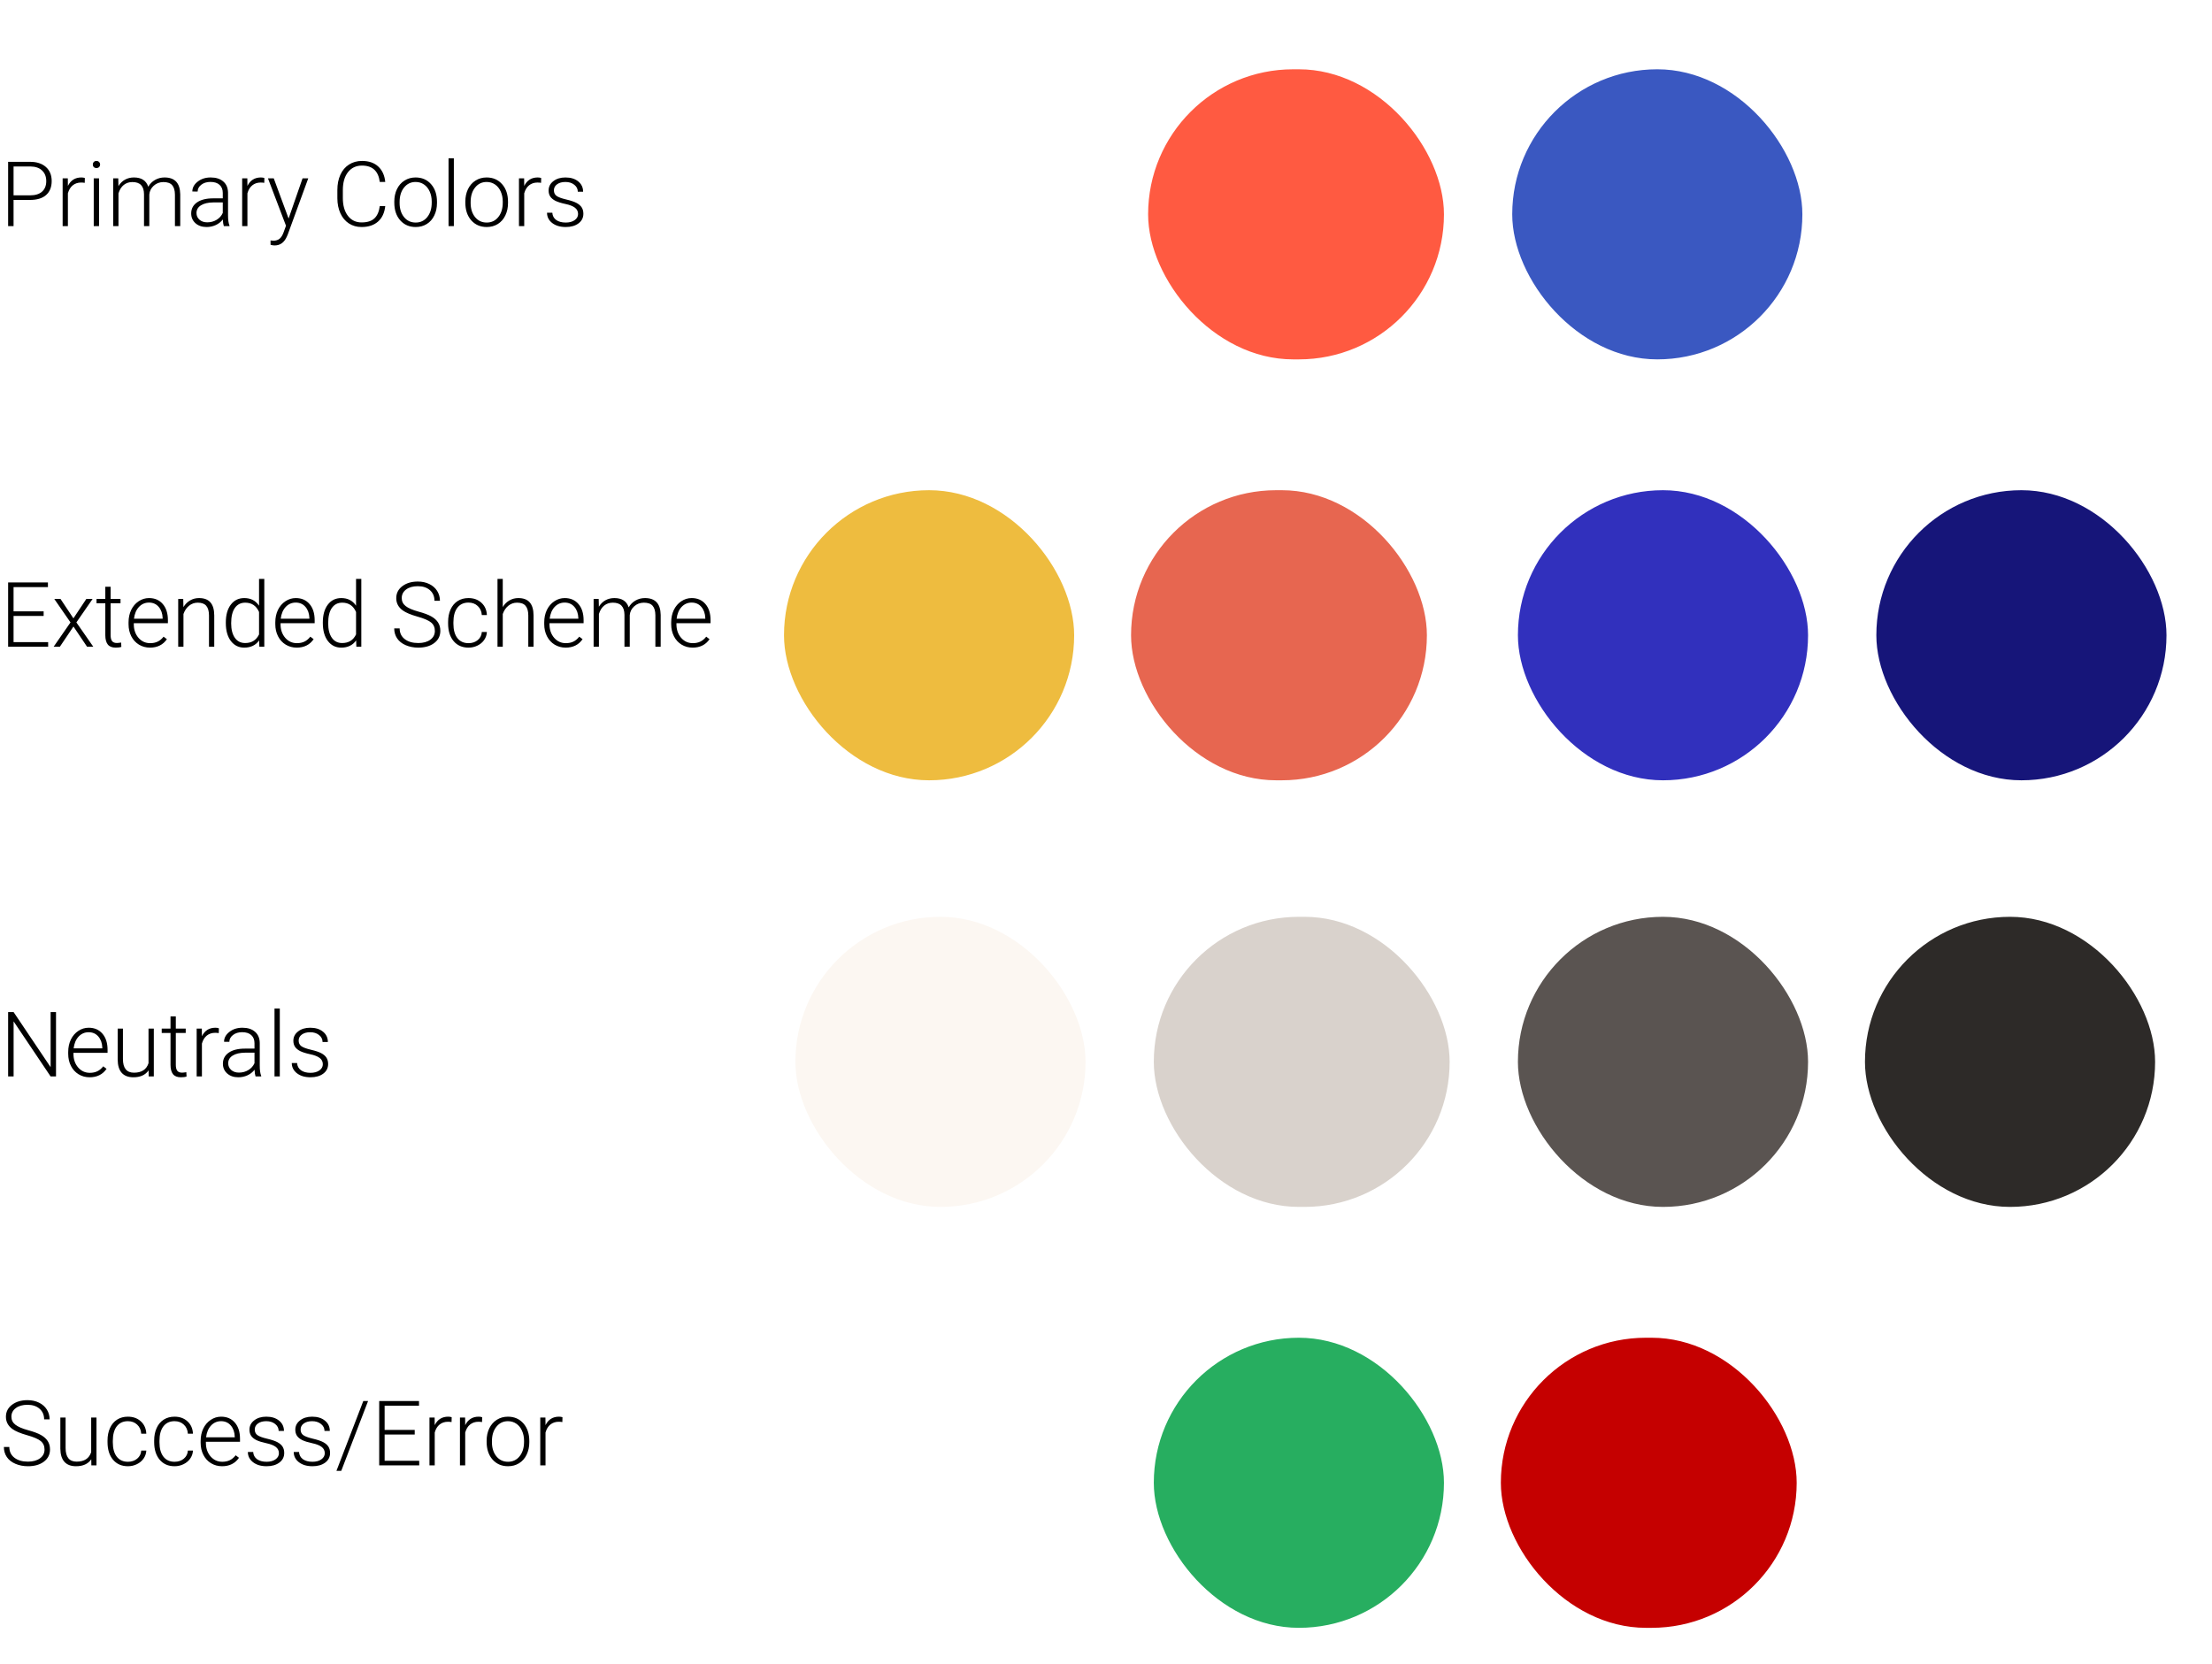 <svg width="489" height="368" viewBox="0 0 489 368" fill="none" xmlns="http://www.w3.org/2000/svg">
<g filter="url(#filter0_d)">
<rect x="335.561" y="104.388" width="64.142" height="64.142" rx="32.071" fill="#3130BD"/>
</g>
<g filter="url(#filter1_d)">
<rect x="414.797" y="104.388" width="64.142" height="64.142" rx="32.071" fill="#161579"/>
</g>
<g filter="url(#filter2_d)">
<rect x="173.318" y="104.388" width="64.142" height="64.142" rx="32.071" fill="#EEBC3F"/>
</g>
<g filter="url(#filter3_d)">
<rect x="250.039" y="104.388" width="65.4" height="64.142" rx="32.071" fill="#E76650"/>
</g>
<g filter="url(#filter4_d)">
<rect x="255.068" y="291.784" width="64.142" height="64.142" rx="32.071" fill="#27AE60"/>
</g>
<g filter="url(#filter5_d)">
<rect x="331.789" y="291.784" width="65.4" height="64.142" rx="32.071" fill="#C50000"/>
</g>
<g filter="url(#filter6_d)">
<rect x="334.303" y="11.319" width="64.142" height="64.142" rx="32.071" fill="#3A58C1"/>
</g>
<g filter="url(#filter7_d)">
<rect x="253.811" y="11.32" width="65.4" height="64.142" rx="32.071" fill="#FF5A41"/>
</g>
<g filter="url(#filter8_d)">
<rect x="175.836" y="198.716" width="64.142" height="64.142" rx="32.071" fill="#FCF7F2"/>
</g>
<g filter="url(#filter9_d)">
<rect x="255.068" y="198.715" width="65.4" height="64.142" rx="32.071" fill="#D9D2CC"/>
</g>
<g filter="url(#filter10_d)">
<rect x="335.561" y="198.715" width="64.142" height="64.142" rx="32.071" fill="#5A5451"/>
</g>
<g filter="url(#filter11_d)">
<rect x="412.281" y="198.715" width="64.142" height="64.142" rx="32.071" fill="#2D2A28"/>
</g>
<path d="M2.998 44.209V50H1.797V35.781H6.641C8.118 35.781 9.284 36.159 10.137 36.914C10.996 37.669 11.426 38.708 11.426 40.029C11.426 41.364 11.012 42.396 10.185 43.125C9.365 43.848 8.174 44.209 6.611 44.209H2.998ZM2.998 43.193H6.641C7.806 43.193 8.695 42.917 9.307 42.363C9.919 41.81 10.225 41.038 10.225 40.049C10.225 39.066 9.919 38.285 9.307 37.705C8.701 37.119 7.839 36.82 6.719 36.807H2.998V43.193ZM18.73 40.43C18.483 40.384 18.219 40.361 17.939 40.361C17.21 40.361 16.592 40.566 16.084 40.977C15.583 41.38 15.225 41.969 15.01 42.744V50H13.848V39.434H14.99L15.01 41.113C15.628 39.863 16.621 39.238 17.988 39.238C18.314 39.238 18.571 39.281 18.76 39.365L18.73 40.43ZM21.895 50H20.723V39.434H21.895V50ZM20.518 36.377C20.518 36.156 20.589 35.97 20.732 35.82C20.876 35.664 21.071 35.586 21.318 35.586C21.566 35.586 21.761 35.664 21.904 35.82C22.054 35.97 22.129 36.156 22.129 36.377C22.129 36.598 22.054 36.784 21.904 36.934C21.761 37.083 21.566 37.158 21.318 37.158C21.071 37.158 20.876 37.083 20.732 36.934C20.589 36.784 20.518 36.598 20.518 36.377ZM26.143 39.434L26.182 41.152C26.572 40.514 27.061 40.036 27.646 39.717C28.232 39.398 28.884 39.238 29.6 39.238C31.266 39.238 32.324 39.922 32.773 41.289C33.151 40.632 33.656 40.127 34.287 39.775C34.919 39.417 35.615 39.238 36.377 39.238C38.643 39.238 39.798 40.475 39.844 42.949V50H38.672V43.037C38.665 42.093 38.46 41.393 38.057 40.938C37.66 40.482 37.008 40.254 36.103 40.254C35.264 40.267 34.554 40.54 33.975 41.074C33.395 41.602 33.073 42.246 33.008 43.008V50H31.836V42.949C31.829 42.044 31.615 41.37 31.191 40.928C30.775 40.478 30.13 40.254 29.258 40.254C28.522 40.254 27.891 40.465 27.363 40.889C26.836 41.305 26.445 41.927 26.191 42.754V50H25.02V39.434H26.143ZM49.482 50C49.365 49.668 49.29 49.176 49.258 48.525C48.848 49.059 48.324 49.473 47.685 49.766C47.054 50.052 46.383 50.195 45.674 50.195C44.658 50.195 43.835 49.912 43.203 49.346C42.578 48.779 42.266 48.063 42.266 47.197C42.266 46.169 42.692 45.355 43.545 44.756C44.404 44.157 45.599 43.857 47.129 43.857H49.248V42.656C49.248 41.901 49.014 41.309 48.545 40.879C48.083 40.443 47.406 40.225 46.514 40.225C45.7 40.225 45.026 40.433 44.492 40.85C43.958 41.266 43.691 41.768 43.691 42.353L42.52 42.344C42.52 41.504 42.91 40.778 43.691 40.166C44.473 39.547 45.433 39.238 46.572 39.238C47.751 39.238 48.678 39.535 49.355 40.127C50.039 40.713 50.391 41.533 50.41 42.588V47.588C50.41 48.61 50.518 49.375 50.732 49.883V50H49.482ZM45.81 49.16C46.592 49.16 47.288 48.971 47.9 48.594C48.519 48.216 48.968 47.712 49.248 47.08V44.756H47.158C45.993 44.769 45.081 44.984 44.424 45.4C43.766 45.81 43.438 46.377 43.438 47.1C43.438 47.692 43.656 48.184 44.092 48.574C44.535 48.965 45.107 49.16 45.81 49.16ZM58.418 40.43C58.171 40.384 57.907 40.361 57.627 40.361C56.898 40.361 56.279 40.566 55.772 40.977C55.27 41.38 54.912 41.969 54.697 42.744V50H53.535V39.434H54.678L54.697 41.113C55.316 39.863 56.309 39.238 57.676 39.238C58.001 39.238 58.258 39.281 58.447 39.365L58.418 40.43ZM63.799 48.32L66.885 39.434H68.144L63.633 51.797L63.398 52.344C62.819 53.626 61.924 54.268 60.713 54.268C60.433 54.268 60.133 54.222 59.815 54.131L59.805 53.164L60.41 53.223C60.983 53.223 61.445 53.079 61.797 52.793C62.155 52.513 62.458 52.028 62.705 51.338L63.223 49.912L59.238 39.434H60.518L63.799 48.32ZM85.166 45.566C85.003 47.064 84.466 48.21 83.555 49.004C82.65 49.798 81.442 50.195 79.932 50.195C78.877 50.195 77.943 49.932 77.129 49.404C76.322 48.877 75.697 48.132 75.254 47.168C74.811 46.198 74.587 45.091 74.58 43.848V42.002C74.58 40.739 74.801 39.619 75.244 38.643C75.687 37.666 76.322 36.914 77.148 36.387C77.982 35.853 78.939 35.586 80.019 35.586C81.543 35.586 82.744 35.999 83.623 36.826C84.508 37.647 85.023 38.783 85.166 40.234H83.955C83.656 37.819 82.344 36.611 80.019 36.611C78.731 36.611 77.702 37.093 76.934 38.057C76.172 39.02 75.791 40.352 75.791 42.051V43.789C75.791 45.43 76.162 46.738 76.904 47.715C77.653 48.691 78.662 49.18 79.932 49.18C81.188 49.18 82.135 48.88 82.773 48.281C83.412 47.676 83.805 46.771 83.955 45.566H85.166ZM87.168 44.56C87.168 43.545 87.363 42.63 87.754 41.816C88.151 41.003 88.708 40.371 89.424 39.922C90.147 39.466 90.963 39.238 91.875 39.238C93.281 39.238 94.421 39.733 95.293 40.723C96.165 41.706 96.602 43.011 96.602 44.639V44.883C96.602 45.905 96.403 46.826 96.006 47.647C95.615 48.46 95.062 49.089 94.346 49.531C93.63 49.974 92.812 50.195 91.894 50.195C90.495 50.195 89.356 49.704 88.477 48.721C87.604 47.731 87.168 46.422 87.168 44.795V44.56ZM88.34 44.883C88.34 46.146 88.665 47.184 89.316 47.998C89.974 48.805 90.833 49.209 91.894 49.209C92.949 49.209 93.802 48.805 94.453 47.998C95.111 47.184 95.439 46.113 95.439 44.785V44.56C95.439 43.753 95.29 43.014 94.99 42.344C94.691 41.673 94.271 41.156 93.731 40.791C93.19 40.42 92.572 40.234 91.875 40.234C90.833 40.234 89.984 40.645 89.326 41.465C88.669 42.279 88.34 43.346 88.34 44.668V44.883ZM100.332 50H99.16V35H100.332V50ZM102.871 44.56C102.871 43.545 103.066 42.63 103.457 41.816C103.854 41.003 104.411 40.371 105.127 39.922C105.85 39.466 106.667 39.238 107.578 39.238C108.984 39.238 110.124 39.733 110.996 40.723C111.868 41.706 112.305 43.011 112.305 44.639V44.883C112.305 45.905 112.106 46.826 111.709 47.647C111.318 48.46 110.765 49.089 110.049 49.531C109.333 49.974 108.516 50.195 107.598 50.195C106.198 50.195 105.059 49.704 104.18 48.721C103.307 47.731 102.871 46.422 102.871 44.795V44.56ZM104.043 44.883C104.043 46.146 104.368 47.184 105.02 47.998C105.677 48.805 106.536 49.209 107.598 49.209C108.652 49.209 109.505 48.805 110.156 47.998C110.814 47.184 111.143 46.113 111.143 44.785V44.56C111.143 43.753 110.993 43.014 110.693 42.344C110.394 41.673 109.974 41.156 109.434 40.791C108.893 40.42 108.275 40.234 107.578 40.234C106.536 40.234 105.687 40.645 105.029 41.465C104.372 42.279 104.043 43.346 104.043 44.668V44.883ZM119.609 40.43C119.362 40.384 119.098 40.361 118.818 40.361C118.089 40.361 117.471 40.566 116.963 40.977C116.462 41.38 116.104 41.969 115.889 42.744V50H114.727V39.434H115.869L115.889 41.113C116.507 39.863 117.5 39.238 118.867 39.238C119.193 39.238 119.45 39.281 119.639 39.365L119.609 40.43ZM127.793 47.315C127.793 46.735 127.559 46.27 127.09 45.918C126.628 45.566 125.928 45.293 124.99 45.098C124.053 44.896 123.324 44.668 122.803 44.414C122.288 44.154 121.904 43.838 121.65 43.467C121.403 43.096 121.279 42.647 121.279 42.119C121.279 41.286 121.628 40.599 122.324 40.059C123.021 39.512 123.913 39.238 125 39.238C126.178 39.238 127.122 39.531 127.832 40.117C128.548 40.697 128.906 41.455 128.906 42.393H127.734C127.734 41.774 127.474 41.26 126.953 40.85C126.439 40.44 125.788 40.234 125 40.234C124.232 40.234 123.613 40.407 123.145 40.752C122.682 41.09 122.451 41.533 122.451 42.08C122.451 42.607 122.643 43.018 123.027 43.31C123.418 43.597 124.124 43.861 125.146 44.102C126.175 44.342 126.943 44.6 127.451 44.873C127.965 45.147 128.346 45.475 128.594 45.859C128.841 46.243 128.965 46.709 128.965 47.256C128.965 48.148 128.604 48.861 127.881 49.395C127.165 49.928 126.227 50.195 125.068 50.195C123.838 50.195 122.839 49.899 122.07 49.307C121.309 48.708 120.928 47.953 120.928 47.041H122.1C122.145 47.725 122.432 48.258 122.959 48.643C123.493 49.02 124.196 49.209 125.068 49.209C125.882 49.209 126.54 49.03 127.041 48.672C127.542 48.314 127.793 47.861 127.793 47.315Z" fill="black"/>
<path d="M9.648 136.184H2.998V141.984H10.645V143H1.797V128.781H10.596V129.807H2.998V135.168H9.648V136.184ZM16.23 136.721L19.082 132.434H20.469L16.885 137.619L20.625 143H19.248L16.24 138.527L13.232 143H11.855L15.586 137.619L12.002 132.434H13.379L16.23 136.721ZM24.453 129.729V132.434H26.641V133.391H24.453V140.432C24.453 141.018 24.557 141.454 24.766 141.74C24.98 142.027 25.335 142.17 25.83 142.17C26.025 142.17 26.341 142.137 26.777 142.072L26.826 143.029C26.52 143.14 26.104 143.195 25.576 143.195C24.775 143.195 24.193 142.964 23.828 142.502C23.463 142.033 23.281 141.346 23.281 140.441V133.391H21.338V132.434H23.281V129.729H24.453ZM33.154 143.195C32.256 143.195 31.442 142.974 30.713 142.531C29.99 142.089 29.427 141.473 29.023 140.686C28.62 139.891 28.418 139.003 28.418 138.02V137.6C28.418 136.584 28.613 135.669 29.004 134.855C29.401 134.042 29.951 133.404 30.654 132.941C31.357 132.473 32.119 132.238 32.94 132.238C34.222 132.238 35.238 132.678 35.986 133.557C36.742 134.429 37.119 135.624 37.119 137.141V137.795H29.58V138.02C29.58 139.217 29.922 140.217 30.605 141.018C31.296 141.812 32.161 142.209 33.203 142.209C33.828 142.209 34.378 142.095 34.853 141.867C35.335 141.639 35.772 141.275 36.162 140.773L36.895 141.33C36.035 142.574 34.788 143.195 33.154 143.195ZM32.94 133.234C32.06 133.234 31.318 133.557 30.713 134.201C30.114 134.846 29.749 135.712 29.619 136.799H35.957V136.672C35.925 135.656 35.635 134.829 35.088 134.191C34.541 133.553 33.825 133.234 32.94 133.234ZM40.508 132.434L40.547 134.24C40.944 133.589 41.439 133.094 42.031 132.756C42.624 132.411 43.278 132.238 43.994 132.238C45.127 132.238 45.97 132.557 46.523 133.195C47.077 133.833 47.357 134.79 47.363 136.066V143H46.201V136.057C46.195 135.113 45.993 134.41 45.596 133.947C45.205 133.485 44.577 133.254 43.711 133.254C42.988 133.254 42.347 133.482 41.787 133.938C41.234 134.387 40.824 134.995 40.557 135.764V143H39.395V132.434H40.508ZM49.922 137.619C49.922 135.979 50.286 134.673 51.016 133.703C51.751 132.727 52.747 132.238 54.004 132.238C55.43 132.238 56.517 132.801 57.266 133.928V128H58.428V143H57.334L57.285 141.594C56.536 142.661 55.436 143.195 53.984 143.195C52.767 143.195 51.784 142.707 51.035 141.73C50.293 140.747 49.922 139.423 49.922 137.756V137.619ZM51.103 137.824C51.103 139.172 51.374 140.236 51.914 141.018C52.454 141.792 53.216 142.18 54.199 142.18C55.638 142.18 56.66 141.545 57.266 140.275V135.314C56.66 133.941 55.645 133.254 54.219 133.254C53.236 133.254 52.471 133.641 51.924 134.416C51.377 135.184 51.103 136.32 51.103 137.824ZM65.596 143.195C64.697 143.195 63.883 142.974 63.154 142.531C62.432 142.089 61.868 141.473 61.465 140.686C61.061 139.891 60.859 139.003 60.859 138.02V137.6C60.859 136.584 61.055 135.669 61.445 134.855C61.842 134.042 62.393 133.404 63.096 132.941C63.799 132.473 64.561 132.238 65.381 132.238C66.663 132.238 67.679 132.678 68.428 133.557C69.183 134.429 69.561 135.624 69.561 137.141V137.795H62.022V138.02C62.022 139.217 62.363 140.217 63.047 141.018C63.737 141.812 64.603 142.209 65.644 142.209C66.269 142.209 66.82 142.095 67.295 141.867C67.777 141.639 68.213 141.275 68.603 140.773L69.336 141.33C68.477 142.574 67.23 143.195 65.596 143.195ZM65.381 133.234C64.502 133.234 63.76 133.557 63.154 134.201C62.555 134.846 62.191 135.712 62.06 136.799H68.398V136.672C68.366 135.656 68.076 134.829 67.529 134.191C66.982 133.553 66.266 133.234 65.381 133.234ZM71.367 137.619C71.367 135.979 71.732 134.673 72.461 133.703C73.197 132.727 74.193 132.238 75.449 132.238C76.875 132.238 77.962 132.801 78.711 133.928V128H79.873V143H78.779L78.731 141.594C77.982 142.661 76.882 143.195 75.43 143.195C74.212 143.195 73.229 142.707 72.481 141.73C71.738 140.747 71.367 139.423 71.367 137.756V137.619ZM72.549 137.824C72.549 139.172 72.819 140.236 73.359 141.018C73.9 141.792 74.662 142.18 75.644 142.18C77.083 142.18 78.106 141.545 78.711 140.275V135.314C78.106 133.941 77.09 133.254 75.664 133.254C74.681 133.254 73.916 133.641 73.369 134.416C72.822 135.184 72.549 136.32 72.549 137.824ZM96.133 139.504C96.133 138.716 95.856 138.094 95.303 137.639C94.749 137.176 93.737 136.74 92.266 136.33C90.794 135.913 89.72 135.461 89.043 134.973C88.079 134.283 87.598 133.378 87.598 132.258C87.598 131.171 88.044 130.288 88.936 129.611C89.834 128.928 90.98 128.586 92.373 128.586C93.317 128.586 94.16 128.768 94.902 129.133C95.651 129.497 96.231 130.005 96.641 130.656C97.051 131.307 97.256 132.033 97.256 132.834H96.045C96.045 131.864 95.713 131.086 95.049 130.5C94.385 129.908 93.493 129.611 92.373 129.611C91.286 129.611 90.42 129.855 89.775 130.344C89.131 130.826 88.809 131.457 88.809 132.238C88.809 132.961 89.098 133.55 89.678 134.006C90.257 134.462 91.185 134.865 92.461 135.217C93.737 135.562 94.704 135.923 95.361 136.301C96.019 136.672 96.514 137.118 96.846 137.639C97.178 138.16 97.344 138.775 97.344 139.484C97.344 140.604 96.894 141.503 95.996 142.18C95.104 142.857 93.926 143.195 92.461 143.195C91.458 143.195 90.537 143.016 89.697 142.658C88.864 142.3 88.229 141.799 87.793 141.154C87.363 140.51 87.148 139.771 87.148 138.938H88.35C88.35 139.94 88.724 140.731 89.473 141.311C90.221 141.89 91.217 142.18 92.461 142.18C93.568 142.18 94.456 141.936 95.127 141.447C95.797 140.959 96.133 140.311 96.133 139.504ZM103.574 142.209C104.388 142.209 105.068 141.981 105.615 141.525C106.169 141.063 106.468 140.467 106.514 139.738H107.637C107.604 140.383 107.402 140.972 107.031 141.506C106.66 142.033 106.165 142.447 105.547 142.746C104.935 143.046 104.277 143.195 103.574 143.195C102.188 143.195 101.087 142.714 100.273 141.75C99.466 140.786 99.062 139.491 99.062 137.863V137.512C99.062 136.47 99.245 135.549 99.609 134.748C99.974 133.947 100.495 133.329 101.172 132.893C101.855 132.456 102.653 132.238 103.564 132.238C104.723 132.238 105.677 132.583 106.426 133.273C107.181 133.964 107.585 134.872 107.637 135.998H106.514C106.462 135.171 106.162 134.504 105.615 133.996C105.075 133.488 104.391 133.234 103.564 133.234C102.51 133.234 101.689 133.615 101.104 134.377C100.524 135.139 100.234 136.206 100.234 137.58V137.922C100.234 139.27 100.524 140.321 101.104 141.076C101.689 141.831 102.513 142.209 103.574 142.209ZM111.143 134.221C111.527 133.589 112.018 133.101 112.617 132.756C113.216 132.411 113.87 132.238 114.58 132.238C115.713 132.238 116.556 132.557 117.109 133.195C117.663 133.833 117.943 134.79 117.949 136.066V143H116.787V136.057C116.781 135.113 116.579 134.41 116.182 133.947C115.791 133.485 115.163 133.254 114.297 133.254C113.574 133.254 112.933 133.482 112.373 133.938C111.82 134.387 111.41 134.995 111.143 135.764V143H109.98V128H111.143V134.221ZM125.049 143.195C124.15 143.195 123.337 142.974 122.607 142.531C121.885 142.089 121.322 141.473 120.918 140.686C120.514 139.891 120.312 139.003 120.312 138.02V137.6C120.312 136.584 120.508 135.669 120.898 134.855C121.296 134.042 121.846 133.404 122.549 132.941C123.252 132.473 124.014 132.238 124.834 132.238C126.117 132.238 127.132 132.678 127.881 133.557C128.636 134.429 129.014 135.624 129.014 137.141V137.795H121.475V138.02C121.475 139.217 121.816 140.217 122.5 141.018C123.19 141.812 124.056 142.209 125.098 142.209C125.723 142.209 126.273 142.095 126.748 141.867C127.23 141.639 127.666 141.275 128.057 140.773L128.789 141.33C127.93 142.574 126.683 143.195 125.049 143.195ZM124.834 133.234C123.955 133.234 123.213 133.557 122.607 134.201C122.008 134.846 121.644 135.712 121.514 136.799H127.852V136.672C127.819 135.656 127.529 134.829 126.982 134.191C126.436 133.553 125.719 133.234 124.834 133.234ZM132.354 132.434L132.393 134.152C132.783 133.514 133.271 133.036 133.857 132.717C134.443 132.398 135.094 132.238 135.811 132.238C137.477 132.238 138.535 132.922 138.984 134.289C139.362 133.632 139.867 133.127 140.498 132.775C141.13 132.417 141.826 132.238 142.588 132.238C144.854 132.238 146.009 133.475 146.055 135.949V143H144.883V136.037C144.876 135.093 144.671 134.393 144.268 133.938C143.87 133.482 143.219 133.254 142.314 133.254C141.475 133.267 140.765 133.54 140.186 134.074C139.606 134.602 139.284 135.246 139.219 136.008V143H138.047V135.949C138.04 135.044 137.826 134.37 137.402 133.928C136.986 133.479 136.341 133.254 135.469 133.254C134.733 133.254 134.102 133.465 133.574 133.889C133.047 134.305 132.656 134.927 132.402 135.754V143H131.23V132.434H132.354ZM153.115 143.195C152.217 143.195 151.403 142.974 150.674 142.531C149.951 142.089 149.388 141.473 148.984 140.686C148.581 139.891 148.379 139.003 148.379 138.02V137.6C148.379 136.584 148.574 135.669 148.965 134.855C149.362 134.042 149.912 133.404 150.615 132.941C151.318 132.473 152.08 132.238 152.9 132.238C154.183 132.238 155.199 132.678 155.947 133.557C156.702 134.429 157.08 135.624 157.08 137.141V137.795H149.541V138.02C149.541 139.217 149.883 140.217 150.566 141.018C151.257 141.812 152.122 142.209 153.164 142.209C153.789 142.209 154.339 142.095 154.814 141.867C155.296 141.639 155.732 141.275 156.123 140.773L156.855 141.33C155.996 142.574 154.749 143.195 153.115 143.195ZM152.9 133.234C152.021 133.234 151.279 133.557 150.674 134.201C150.075 134.846 149.71 135.712 149.58 136.799H155.918V136.672C155.885 135.656 155.596 134.829 155.049 134.191C154.502 133.553 153.786 133.234 152.9 133.234Z" fill="black"/>
<path d="M12.383 238H11.182L3.008 225.832V238H1.797V223.781H3.008L11.191 235.959V223.781H12.383V238ZM19.814 238.195C18.916 238.195 18.102 237.974 17.373 237.531C16.65 237.089 16.087 236.473 15.684 235.686C15.28 234.891 15.078 234.003 15.078 233.02V232.6C15.078 231.584 15.273 230.669 15.664 229.855C16.061 229.042 16.611 228.404 17.314 227.941C18.018 227.473 18.779 227.238 19.6 227.238C20.882 227.238 21.898 227.678 22.646 228.557C23.402 229.429 23.779 230.624 23.779 232.141V232.795H16.24V233.02C16.24 234.217 16.582 235.217 17.266 236.018C17.956 236.812 18.822 237.209 19.863 237.209C20.488 237.209 21.038 237.095 21.514 236.867C21.995 236.639 22.432 236.275 22.822 235.773L23.555 236.33C22.695 237.574 21.449 238.195 19.814 238.195ZM19.6 228.234C18.721 228.234 17.979 228.557 17.373 229.201C16.774 229.846 16.41 230.712 16.279 231.799H22.617V231.672C22.585 230.656 22.295 229.829 21.748 229.191C21.201 228.553 20.485 228.234 19.6 228.234ZM32.852 236.662C32.148 237.684 31.025 238.195 29.482 238.195C28.356 238.195 27.5 237.87 26.914 237.219C26.328 236.561 26.029 235.591 26.016 234.309V227.434H27.178V234.162C27.178 236.174 27.991 237.18 29.619 237.18C31.312 237.18 32.383 236.48 32.832 235.08V227.434H34.004V238H32.871L32.852 236.662ZM38.867 224.729V227.434H41.055V228.391H38.867V235.432C38.867 236.018 38.971 236.454 39.18 236.74C39.395 237.027 39.749 237.17 40.244 237.17C40.44 237.17 40.755 237.137 41.191 237.072L41.24 238.029C40.934 238.14 40.518 238.195 39.99 238.195C39.19 238.195 38.607 237.964 38.242 237.502C37.878 237.033 37.695 236.346 37.695 235.441V228.391H35.752V227.434H37.695V224.729H38.867ZM48.359 228.43C48.112 228.384 47.848 228.361 47.568 228.361C46.839 228.361 46.221 228.566 45.713 228.977C45.212 229.38 44.853 229.969 44.639 230.744V238H43.477V227.434H44.619L44.639 229.113C45.257 227.863 46.25 227.238 47.617 227.238C47.943 227.238 48.2 227.281 48.389 227.365L48.359 228.43ZM56.494 238C56.377 237.668 56.302 237.176 56.27 236.525C55.859 237.059 55.335 237.473 54.697 237.766C54.066 238.052 53.395 238.195 52.685 238.195C51.67 238.195 50.846 237.912 50.215 237.346C49.59 236.779 49.277 236.063 49.277 235.197C49.277 234.169 49.704 233.355 50.557 232.756C51.416 232.157 52.611 231.857 54.141 231.857H56.26V230.656C56.26 229.901 56.025 229.309 55.557 228.879C55.094 228.443 54.417 228.225 53.525 228.225C52.712 228.225 52.038 228.433 51.504 228.85C50.97 229.266 50.703 229.768 50.703 230.354L49.531 230.344C49.531 229.504 49.922 228.778 50.703 228.166C51.484 227.548 52.445 227.238 53.584 227.238C54.762 227.238 55.69 227.535 56.367 228.127C57.051 228.713 57.402 229.533 57.422 230.588V235.588C57.422 236.61 57.529 237.375 57.744 237.883V238H56.494ZM52.822 237.16C53.603 237.16 54.3 236.971 54.912 236.594C55.531 236.216 55.98 235.712 56.26 235.08V232.756H54.17C53.005 232.769 52.093 232.984 51.435 233.4C50.778 233.811 50.449 234.377 50.449 235.1C50.449 235.692 50.667 236.184 51.103 236.574C51.546 236.965 52.119 237.16 52.822 237.16ZM61.855 238H60.684V223H61.855V238ZM71.367 235.314C71.367 234.735 71.133 234.27 70.664 233.918C70.202 233.566 69.502 233.293 68.564 233.098C67.627 232.896 66.898 232.668 66.377 232.414C65.863 232.154 65.478 231.838 65.225 231.467C64.977 231.096 64.853 230.646 64.853 230.119C64.853 229.286 65.202 228.599 65.898 228.059C66.595 227.512 67.487 227.238 68.574 227.238C69.753 227.238 70.697 227.531 71.406 228.117C72.122 228.697 72.481 229.455 72.481 230.393H71.309C71.309 229.774 71.048 229.26 70.527 228.85C70.013 228.439 69.362 228.234 68.574 228.234C67.806 228.234 67.188 228.407 66.719 228.752C66.257 229.09 66.025 229.533 66.025 230.08C66.025 230.607 66.217 231.018 66.602 231.311C66.992 231.597 67.699 231.861 68.721 232.102C69.749 232.342 70.518 232.6 71.025 232.873C71.54 233.146 71.921 233.475 72.168 233.859C72.415 234.243 72.539 234.709 72.539 235.256C72.539 236.148 72.178 236.861 71.455 237.395C70.739 237.928 69.801 238.195 68.643 238.195C67.412 238.195 66.413 237.899 65.644 237.307C64.883 236.708 64.502 235.952 64.502 235.041H65.674C65.719 235.725 66.006 236.258 66.533 236.643C67.067 237.02 67.77 237.209 68.643 237.209C69.456 237.209 70.114 237.03 70.615 236.672C71.117 236.314 71.367 235.861 71.367 235.314Z" fill="black"/>
<path d="M9.844 320.504C9.844 319.716 9.567 319.094 9.014 318.639C8.46 318.176 7.448 317.74 5.977 317.33C4.505 316.913 3.431 316.461 2.754 315.973C1.79 315.283 1.309 314.378 1.309 313.258C1.309 312.171 1.755 311.288 2.646 310.611C3.545 309.928 4.691 309.586 6.084 309.586C7.028 309.586 7.871 309.768 8.613 310.133C9.362 310.497 9.941 311.005 10.352 311.656C10.762 312.307 10.967 313.033 10.967 313.834H9.756C9.756 312.864 9.424 312.086 8.76 311.5C8.096 310.908 7.204 310.611 6.084 310.611C4.997 310.611 4.131 310.855 3.486 311.344C2.842 311.826 2.52 312.457 2.52 313.238C2.52 313.961 2.809 314.55 3.389 315.006C3.968 315.462 4.896 315.865 6.172 316.217C7.448 316.562 8.415 316.923 9.072 317.301C9.73 317.672 10.225 318.118 10.557 318.639C10.889 319.16 11.055 319.775 11.055 320.484C11.055 321.604 10.605 322.503 9.707 323.18C8.815 323.857 7.637 324.195 6.172 324.195C5.169 324.195 4.248 324.016 3.408 323.658C2.575 323.3 1.94 322.799 1.504 322.154C1.074 321.51 0.859 320.771 0.859 319.938H2.061C2.061 320.94 2.435 321.731 3.184 322.311C3.932 322.89 4.928 323.18 6.172 323.18C7.279 323.18 8.167 322.936 8.838 322.447C9.508 321.959 9.844 321.311 9.844 320.504ZM20.176 322.662C19.473 323.684 18.35 324.195 16.807 324.195C15.68 324.195 14.824 323.87 14.238 323.219C13.652 322.561 13.353 321.591 13.34 320.309V313.434H14.502V320.162C14.502 322.174 15.316 323.18 16.943 323.18C18.636 323.18 19.707 322.48 20.156 321.08V313.434H21.328V324H20.195L20.176 322.662ZM28.281 323.209C29.095 323.209 29.775 322.981 30.322 322.525C30.876 322.063 31.175 321.467 31.221 320.738H32.344C32.311 321.383 32.109 321.972 31.738 322.506C31.367 323.033 30.872 323.447 30.254 323.746C29.642 324.046 28.984 324.195 28.281 324.195C26.895 324.195 25.794 323.714 24.98 322.75C24.173 321.786 23.77 320.491 23.77 318.863V318.512C23.77 317.47 23.952 316.549 24.316 315.748C24.681 314.947 25.202 314.329 25.879 313.893C26.562 313.456 27.36 313.238 28.271 313.238C29.43 313.238 30.384 313.583 31.133 314.273C31.888 314.964 32.292 315.872 32.344 316.998H31.221C31.169 316.171 30.869 315.504 30.322 314.996C29.782 314.488 29.098 314.234 28.271 314.234C27.217 314.234 26.396 314.615 25.811 315.377C25.231 316.139 24.941 317.206 24.941 318.58V318.922C24.941 320.27 25.231 321.321 25.811 322.076C26.396 322.831 27.22 323.209 28.281 323.209ZM38.594 323.209C39.408 323.209 40.088 322.981 40.635 322.525C41.188 322.063 41.488 321.467 41.533 320.738H42.656C42.624 321.383 42.422 321.972 42.051 322.506C41.68 323.033 41.185 323.447 40.566 323.746C39.954 324.046 39.297 324.195 38.594 324.195C37.207 324.195 36.107 323.714 35.293 322.75C34.486 321.786 34.082 320.491 34.082 318.863V318.512C34.082 317.47 34.264 316.549 34.629 315.748C34.993 314.947 35.514 314.329 36.191 313.893C36.875 313.456 37.672 313.238 38.584 313.238C39.743 313.238 40.697 313.583 41.445 314.273C42.2 314.964 42.604 315.872 42.656 316.998H41.533C41.481 316.171 41.182 315.504 40.635 314.996C40.094 314.488 39.411 314.234 38.584 314.234C37.529 314.234 36.709 314.615 36.123 315.377C35.544 316.139 35.254 317.206 35.254 318.58V318.922C35.254 320.27 35.544 321.321 36.123 322.076C36.709 322.831 37.533 323.209 38.594 323.209ZM49.092 324.195C48.193 324.195 47.38 323.974 46.65 323.531C45.928 323.089 45.365 322.473 44.961 321.686C44.557 320.891 44.355 320.003 44.355 319.02V318.6C44.355 317.584 44.551 316.669 44.941 315.855C45.339 315.042 45.889 314.404 46.592 313.941C47.295 313.473 48.057 313.238 48.877 313.238C50.16 313.238 51.175 313.678 51.924 314.557C52.679 315.429 53.057 316.624 53.057 318.141V318.795H45.518V319.02C45.518 320.217 45.859 321.217 46.543 322.018C47.233 322.812 48.099 323.209 49.141 323.209C49.766 323.209 50.316 323.095 50.791 322.867C51.273 322.639 51.709 322.275 52.1 321.773L52.832 322.33C51.973 323.574 50.726 324.195 49.092 324.195ZM48.877 314.234C47.998 314.234 47.256 314.557 46.65 315.201C46.051 315.846 45.687 316.712 45.557 317.799H51.895V317.672C51.862 316.656 51.572 315.829 51.025 315.191C50.478 314.553 49.762 314.234 48.877 314.234ZM61.66 321.314C61.66 320.735 61.426 320.27 60.957 319.918C60.495 319.566 59.795 319.293 58.857 319.098C57.92 318.896 57.191 318.668 56.67 318.414C56.156 318.154 55.772 317.838 55.518 317.467C55.27 317.096 55.147 316.646 55.147 316.119C55.147 315.286 55.495 314.599 56.191 314.059C56.888 313.512 57.78 313.238 58.867 313.238C60.046 313.238 60.99 313.531 61.699 314.117C62.415 314.697 62.773 315.455 62.773 316.393H61.602C61.602 315.774 61.341 315.26 60.82 314.85C60.306 314.439 59.655 314.234 58.867 314.234C58.099 314.234 57.48 314.407 57.012 314.752C56.55 315.09 56.318 315.533 56.318 316.08C56.318 316.607 56.51 317.018 56.895 317.311C57.285 317.597 57.992 317.861 59.014 318.102C60.042 318.342 60.81 318.6 61.318 318.873C61.833 319.146 62.214 319.475 62.461 319.859C62.708 320.243 62.832 320.709 62.832 321.256C62.832 322.148 62.471 322.861 61.748 323.395C61.032 323.928 60.094 324.195 58.935 324.195C57.705 324.195 56.706 323.899 55.938 323.307C55.176 322.708 54.795 321.952 54.795 321.041H55.967C56.012 321.725 56.299 322.258 56.826 322.643C57.36 323.02 58.063 323.209 58.935 323.209C59.749 323.209 60.407 323.03 60.908 322.672C61.41 322.314 61.66 321.861 61.66 321.314ZM71.797 321.314C71.797 320.735 71.562 320.27 71.094 319.918C70.632 319.566 69.932 319.293 68.994 319.098C68.057 318.896 67.328 318.668 66.807 318.414C66.292 318.154 65.908 317.838 65.654 317.467C65.407 317.096 65.283 316.646 65.283 316.119C65.283 315.286 65.632 314.599 66.328 314.059C67.025 313.512 67.917 313.238 69.004 313.238C70.182 313.238 71.126 313.531 71.836 314.117C72.552 314.697 72.91 315.455 72.91 316.393H71.738C71.738 315.774 71.478 315.26 70.957 314.85C70.443 314.439 69.792 314.234 69.004 314.234C68.236 314.234 67.617 314.407 67.148 314.752C66.686 315.09 66.455 315.533 66.455 316.08C66.455 316.607 66.647 317.018 67.031 317.311C67.422 317.597 68.128 317.861 69.15 318.102C70.179 318.342 70.947 318.6 71.455 318.873C71.969 319.146 72.35 319.475 72.598 319.859C72.845 320.243 72.969 320.709 72.969 321.256C72.969 322.148 72.607 322.861 71.885 323.395C71.169 323.928 70.231 324.195 69.072 324.195C67.842 324.195 66.842 323.899 66.074 323.307C65.312 322.708 64.932 321.952 64.932 321.041H66.103C66.149 321.725 66.436 322.258 66.963 322.643C67.497 323.02 68.2 323.209 69.072 323.209C69.886 323.209 70.544 323.03 71.045 322.672C71.546 322.314 71.797 321.861 71.797 321.314ZM75.439 325.221H74.375L80.312 309.781H81.367L75.439 325.221ZM91.68 317.184H85.029V322.984H92.676V324H83.828V309.781H92.627V310.807H85.029V316.168H91.68V317.184ZM99.824 314.43C99.577 314.384 99.313 314.361 99.033 314.361C98.304 314.361 97.686 314.566 97.178 314.977C96.676 315.38 96.318 315.969 96.103 316.744V324H94.941V313.434H96.084L96.103 315.113C96.722 313.863 97.715 313.238 99.082 313.238C99.408 313.238 99.665 313.281 99.853 313.365L99.824 314.43ZM106.562 314.43C106.315 314.384 106.051 314.361 105.771 314.361C105.042 314.361 104.424 314.566 103.916 314.977C103.415 315.38 103.057 315.969 102.842 316.744V324H101.68V313.434H102.822L102.842 315.113C103.46 313.863 104.453 313.238 105.82 313.238C106.146 313.238 106.403 313.281 106.592 313.365L106.562 314.43ZM107.578 318.561C107.578 317.545 107.773 316.63 108.164 315.816C108.561 315.003 109.118 314.371 109.834 313.922C110.557 313.466 111.374 313.238 112.285 313.238C113.691 313.238 114.831 313.733 115.703 314.723C116.576 315.706 117.012 317.011 117.012 318.639V318.883C117.012 319.905 116.813 320.826 116.416 321.646C116.025 322.46 115.472 323.089 114.756 323.531C114.04 323.974 113.223 324.195 112.305 324.195C110.905 324.195 109.766 323.704 108.887 322.721C108.014 321.731 107.578 320.423 107.578 318.795V318.561ZM108.75 318.883C108.75 320.146 109.076 321.184 109.727 321.998C110.384 322.805 111.243 323.209 112.305 323.209C113.359 323.209 114.212 322.805 114.863 321.998C115.521 321.184 115.85 320.113 115.85 318.785V318.561C115.85 317.753 115.7 317.014 115.4 316.344C115.101 315.673 114.681 315.156 114.141 314.791C113.6 314.42 112.982 314.234 112.285 314.234C111.243 314.234 110.394 314.645 109.736 315.465C109.079 316.279 108.75 317.346 108.75 318.668V318.883ZM124.316 314.43C124.069 314.384 123.805 314.361 123.525 314.361C122.796 314.361 122.178 314.566 121.67 314.977C121.169 315.38 120.811 315.969 120.596 316.744V324H119.434V313.434H120.576L120.596 315.113C121.214 313.863 122.207 313.238 123.574 313.238C123.9 313.238 124.157 313.281 124.346 313.365L124.316 314.43Z" fill="black"/>
<defs>
<filter id="filter0_d" x="331.561" y="104.388" width="72.142" height="72.142" filterUnits="userSpaceOnUse" color-interpolation-filters="sRGB">
<feFlood flood-opacity="0" result="BackgroundImageFix"/>
<feColorMatrix in="SourceAlpha" type="matrix" values="0 0 0 0 0 0 0 0 0 0 0 0 0 0 0 0 0 0 127 0"/>
<feOffset dy="4"/>
<feGaussianBlur stdDeviation="2"/>
<feColorMatrix type="matrix" values="0 0 0 0 0 0 0 0 0 0 0 0 0 0 0 0 0 0 0.25 0"/>
<feBlend mode="normal" in2="BackgroundImageFix" result="effect1_dropShadow"/>
<feBlend mode="normal" in="SourceGraphic" in2="effect1_dropShadow" result="shape"/>
</filter>
<filter id="filter1_d" x="410.797" y="104.388" width="72.142" height="72.142" filterUnits="userSpaceOnUse" color-interpolation-filters="sRGB">
<feFlood flood-opacity="0" result="BackgroundImageFix"/>
<feColorMatrix in="SourceAlpha" type="matrix" values="0 0 0 0 0 0 0 0 0 0 0 0 0 0 0 0 0 0 127 0"/>
<feOffset dy="4"/>
<feGaussianBlur stdDeviation="2"/>
<feColorMatrix type="matrix" values="0 0 0 0 0 0 0 0 0 0 0 0 0 0 0 0 0 0 0.25 0"/>
<feBlend mode="normal" in2="BackgroundImageFix" result="effect1_dropShadow"/>
<feBlend mode="normal" in="SourceGraphic" in2="effect1_dropShadow" result="shape"/>
</filter>
<filter id="filter2_d" x="169.318" y="104.388" width="72.142" height="72.142" filterUnits="userSpaceOnUse" color-interpolation-filters="sRGB">
<feFlood flood-opacity="0" result="BackgroundImageFix"/>
<feColorMatrix in="SourceAlpha" type="matrix" values="0 0 0 0 0 0 0 0 0 0 0 0 0 0 0 0 0 0 127 0"/>
<feOffset dy="4"/>
<feGaussianBlur stdDeviation="2"/>
<feColorMatrix type="matrix" values="0 0 0 0 0 0 0 0 0 0 0 0 0 0 0 0 0 0 0.25 0"/>
<feBlend mode="normal" in2="BackgroundImageFix" result="effect1_dropShadow"/>
<feBlend mode="normal" in="SourceGraphic" in2="effect1_dropShadow" result="shape"/>
</filter>
<filter id="filter3_d" x="246.039" y="104.388" width="73.4" height="72.142" filterUnits="userSpaceOnUse" color-interpolation-filters="sRGB">
<feFlood flood-opacity="0" result="BackgroundImageFix"/>
<feColorMatrix in="SourceAlpha" type="matrix" values="0 0 0 0 0 0 0 0 0 0 0 0 0 0 0 0 0 0 127 0"/>
<feOffset dy="4"/>
<feGaussianBlur stdDeviation="2"/>
<feColorMatrix type="matrix" values="0 0 0 0 0 0 0 0 0 0 0 0 0 0 0 0 0 0 0.25 0"/>
<feBlend mode="normal" in2="BackgroundImageFix" result="effect1_dropShadow"/>
<feBlend mode="normal" in="SourceGraphic" in2="effect1_dropShadow" result="shape"/>
</filter>
<filter id="filter4_d" x="251.068" y="291.784" width="72.142" height="72.142" filterUnits="userSpaceOnUse" color-interpolation-filters="sRGB">
<feFlood flood-opacity="0" result="BackgroundImageFix"/>
<feColorMatrix in="SourceAlpha" type="matrix" values="0 0 0 0 0 0 0 0 0 0 0 0 0 0 0 0 0 0 127 0"/>
<feOffset dy="4"/>
<feGaussianBlur stdDeviation="2"/>
<feColorMatrix type="matrix" values="0 0 0 0 0 0 0 0 0 0 0 0 0 0 0 0 0 0 0.25 0"/>
<feBlend mode="normal" in2="BackgroundImageFix" result="effect1_dropShadow"/>
<feBlend mode="normal" in="SourceGraphic" in2="effect1_dropShadow" result="shape"/>
</filter>
<filter id="filter5_d" x="327.789" y="291.784" width="73.4" height="72.142" filterUnits="userSpaceOnUse" color-interpolation-filters="sRGB">
<feFlood flood-opacity="0" result="BackgroundImageFix"/>
<feColorMatrix in="SourceAlpha" type="matrix" values="0 0 0 0 0 0 0 0 0 0 0 0 0 0 0 0 0 0 127 0"/>
<feOffset dy="4"/>
<feGaussianBlur stdDeviation="2"/>
<feColorMatrix type="matrix" values="0 0 0 0 0 0 0 0 0 0 0 0 0 0 0 0 0 0 0.25 0"/>
<feBlend mode="normal" in2="BackgroundImageFix" result="effect1_dropShadow"/>
<feBlend mode="normal" in="SourceGraphic" in2="effect1_dropShadow" result="shape"/>
</filter>
<filter id="filter6_d" x="330.303" y="11.319" width="72.142" height="72.142" filterUnits="userSpaceOnUse" color-interpolation-filters="sRGB">
<feFlood flood-opacity="0" result="BackgroundImageFix"/>
<feColorMatrix in="SourceAlpha" type="matrix" values="0 0 0 0 0 0 0 0 0 0 0 0 0 0 0 0 0 0 127 0"/>
<feOffset dy="4"/>
<feGaussianBlur stdDeviation="2"/>
<feColorMatrix type="matrix" values="0 0 0 0 0 0 0 0 0 0 0 0 0 0 0 0 0 0 0.25 0"/>
<feBlend mode="normal" in2="BackgroundImageFix" result="effect1_dropShadow"/>
<feBlend mode="normal" in="SourceGraphic" in2="effect1_dropShadow" result="shape"/>
</filter>
<filter id="filter7_d" x="249.811" y="11.32" width="73.4" height="72.142" filterUnits="userSpaceOnUse" color-interpolation-filters="sRGB">
<feFlood flood-opacity="0" result="BackgroundImageFix"/>
<feColorMatrix in="SourceAlpha" type="matrix" values="0 0 0 0 0 0 0 0 0 0 0 0 0 0 0 0 0 0 127 0"/>
<feOffset dy="4"/>
<feGaussianBlur stdDeviation="2"/>
<feColorMatrix type="matrix" values="0 0 0 0 0 0 0 0 0 0 0 0 0 0 0 0 0 0 0.25 0"/>
<feBlend mode="normal" in2="BackgroundImageFix" result="effect1_dropShadow"/>
<feBlend mode="normal" in="SourceGraphic" in2="effect1_dropShadow" result="shape"/>
</filter>
<filter id="filter8_d" x="171.836" y="198.716" width="72.142" height="72.142" filterUnits="userSpaceOnUse" color-interpolation-filters="sRGB">
<feFlood flood-opacity="0" result="BackgroundImageFix"/>
<feColorMatrix in="SourceAlpha" type="matrix" values="0 0 0 0 0 0 0 0 0 0 0 0 0 0 0 0 0 0 127 0"/>
<feOffset dy="4"/>
<feGaussianBlur stdDeviation="2"/>
<feColorMatrix type="matrix" values="0 0 0 0 0 0 0 0 0 0 0 0 0 0 0 0 0 0 0.25 0"/>
<feBlend mode="normal" in2="BackgroundImageFix" result="effect1_dropShadow"/>
<feBlend mode="normal" in="SourceGraphic" in2="effect1_dropShadow" result="shape"/>
</filter>
<filter id="filter9_d" x="251.068" y="198.715" width="73.4" height="72.142" filterUnits="userSpaceOnUse" color-interpolation-filters="sRGB">
<feFlood flood-opacity="0" result="BackgroundImageFix"/>
<feColorMatrix in="SourceAlpha" type="matrix" values="0 0 0 0 0 0 0 0 0 0 0 0 0 0 0 0 0 0 127 0"/>
<feOffset dy="4"/>
<feGaussianBlur stdDeviation="2"/>
<feColorMatrix type="matrix" values="0 0 0 0 0 0 0 0 0 0 0 0 0 0 0 0 0 0 0.25 0"/>
<feBlend mode="normal" in2="BackgroundImageFix" result="effect1_dropShadow"/>
<feBlend mode="normal" in="SourceGraphic" in2="effect1_dropShadow" result="shape"/>
</filter>
<filter id="filter10_d" x="331.561" y="198.715" width="72.142" height="72.142" filterUnits="userSpaceOnUse" color-interpolation-filters="sRGB">
<feFlood flood-opacity="0" result="BackgroundImageFix"/>
<feColorMatrix in="SourceAlpha" type="matrix" values="0 0 0 0 0 0 0 0 0 0 0 0 0 0 0 0 0 0 127 0"/>
<feOffset dy="4"/>
<feGaussianBlur stdDeviation="2"/>
<feColorMatrix type="matrix" values="0 0 0 0 0 0 0 0 0 0 0 0 0 0 0 0 0 0 0.25 0"/>
<feBlend mode="normal" in2="BackgroundImageFix" result="effect1_dropShadow"/>
<feBlend mode="normal" in="SourceGraphic" in2="effect1_dropShadow" result="shape"/>
</filter>
<filter id="filter11_d" x="408.281" y="198.715" width="72.142" height="72.142" filterUnits="userSpaceOnUse" color-interpolation-filters="sRGB">
<feFlood flood-opacity="0" result="BackgroundImageFix"/>
<feColorMatrix in="SourceAlpha" type="matrix" values="0 0 0 0 0 0 0 0 0 0 0 0 0 0 0 0 0 0 127 0"/>
<feOffset dy="4"/>
<feGaussianBlur stdDeviation="2"/>
<feColorMatrix type="matrix" values="0 0 0 0 0 0 0 0 0 0 0 0 0 0 0 0 0 0 0.25 0"/>
<feBlend mode="normal" in2="BackgroundImageFix" result="effect1_dropShadow"/>
<feBlend mode="normal" in="SourceGraphic" in2="effect1_dropShadow" result="shape"/>
</filter>
</defs>
</svg>
